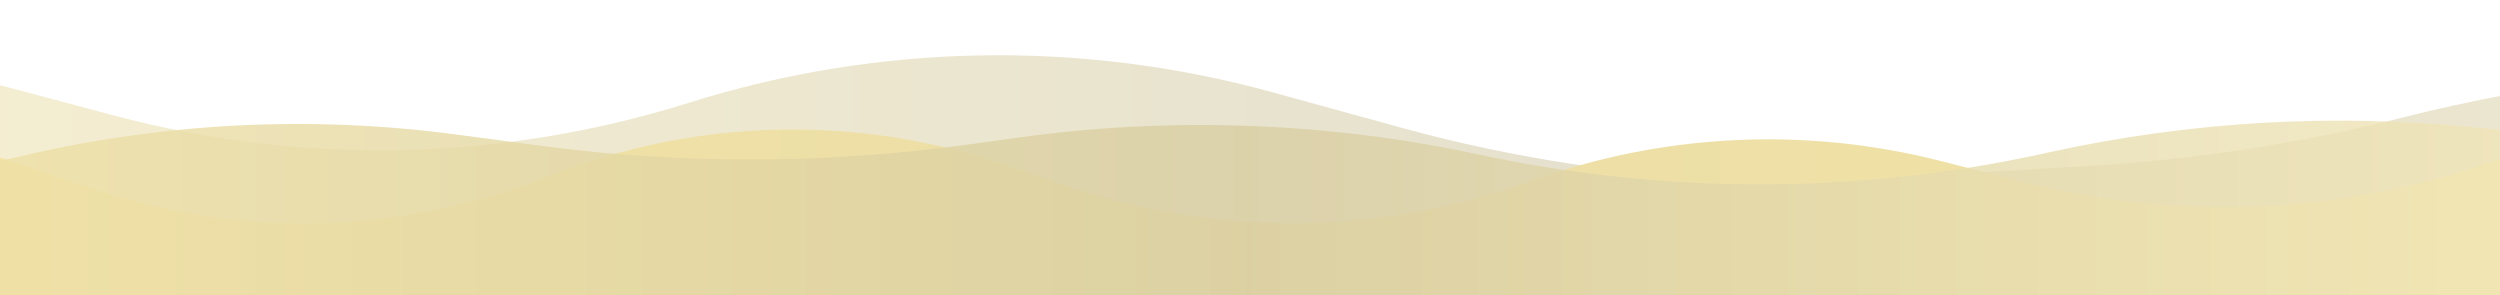 <svg width="398" height="47" viewBox="0 0 398 47" fill="none" xmlns="http://www.w3.org/2000/svg">
<g opacity="0.42">
<path d="M-123.582 15.685L-101.888 11.151C-67.687 4.002 -32.287 4.96 1.477 13.947L18.143 18.383C48.235 26.393 79.984 25.689 109.692 16.354C139.842 6.881 172.083 6.3 202.555 14.681L222.981 20.299C247.89 27.15 273.753 29.87 299.543 28.351L332.48 26.411C349.34 25.417 366.07 22.841 382.449 18.716C426.405 7.646 472.443 7.841 516.303 19.284L521.582 20.662V69.496L-123.582 71.506V15.685Z" fill="url(#paint0_linear_171_1093)" fill-opacity="0.5"/>
<path d="M-123.582 33.445L-79.672 22.35C-52.912 15.588 -24.771 16.686 1.38 25.512L14.76 30.027C38.396 38.004 64.099 37.315 87.273 28.082C110.786 18.714 136.889 18.145 160.787 26.48L169.047 29.36C193.201 37.784 219.522 37.61 243.562 28.868C264.588 21.223 287.432 20.106 309.103 25.665L321.654 28.885C347.949 35.63 375.694 33.998 401.018 24.217C423.599 15.495 448.163 13.232 471.958 17.683L521.582 26.965V83.279H-123.582V33.445Z" fill="url(#paint1_linear_171_1093)"/>
<path d="M-123.582 16.761L-79.665 25.926C-52.228 31.652 -23.869 31.285 3.41 24.851C26.086 19.503 49.547 18.338 72.641 21.413L85.815 23.167C108.598 26.201 131.686 26.132 154.451 22.963L161.944 21.92C186.458 18.507 211.38 19.423 235.577 24.625C265.207 30.995 295.86 30.924 325.461 24.418L326.32 24.229C348.822 19.282 371.971 17.975 394.887 20.356L409.262 21.849C430.173 24.022 451.252 24.028 472.164 21.867L521.582 16.761V83.279H-123.582V16.761Z" fill="url(#paint2_linear_171_1093)" fill-opacity="0.8"/>
</g>
<defs>
<linearGradient id="paint0_linear_171_1093" x1="-157.431" y1="35.334" x2="659.895" y2="35.334" gradientUnits="userSpaceOnUse">
<stop stop-color="#F5CF31"/>
<stop offset="0.5" stop-color="#897318"/>
<stop offset="1" stop-color="#CCAC2A"/>
</linearGradient>
<linearGradient id="paint1_linear_171_1093" x1="-123.582" y1="47.077" x2="521.582" y2="47.077" gradientUnits="userSpaceOnUse">
<stop stop-color="#F5CF31"/>
<stop offset="0.5" stop-color="#CCAC2A"/>
<stop offset="1" stop-color="#F5CF31"/>
</linearGradient>
<linearGradient id="paint2_linear_171_1093" x1="-123.582" y1="50.02" x2="521.582" y2="50.02" gradientUnits="userSpaceOnUse">
<stop stop-color="#F5CF31"/>
<stop offset="0.5" stop-color="#A48A21"/>
<stop offset="1" stop-color="#FFE475"/>
</linearGradient>
</defs>
</svg>
